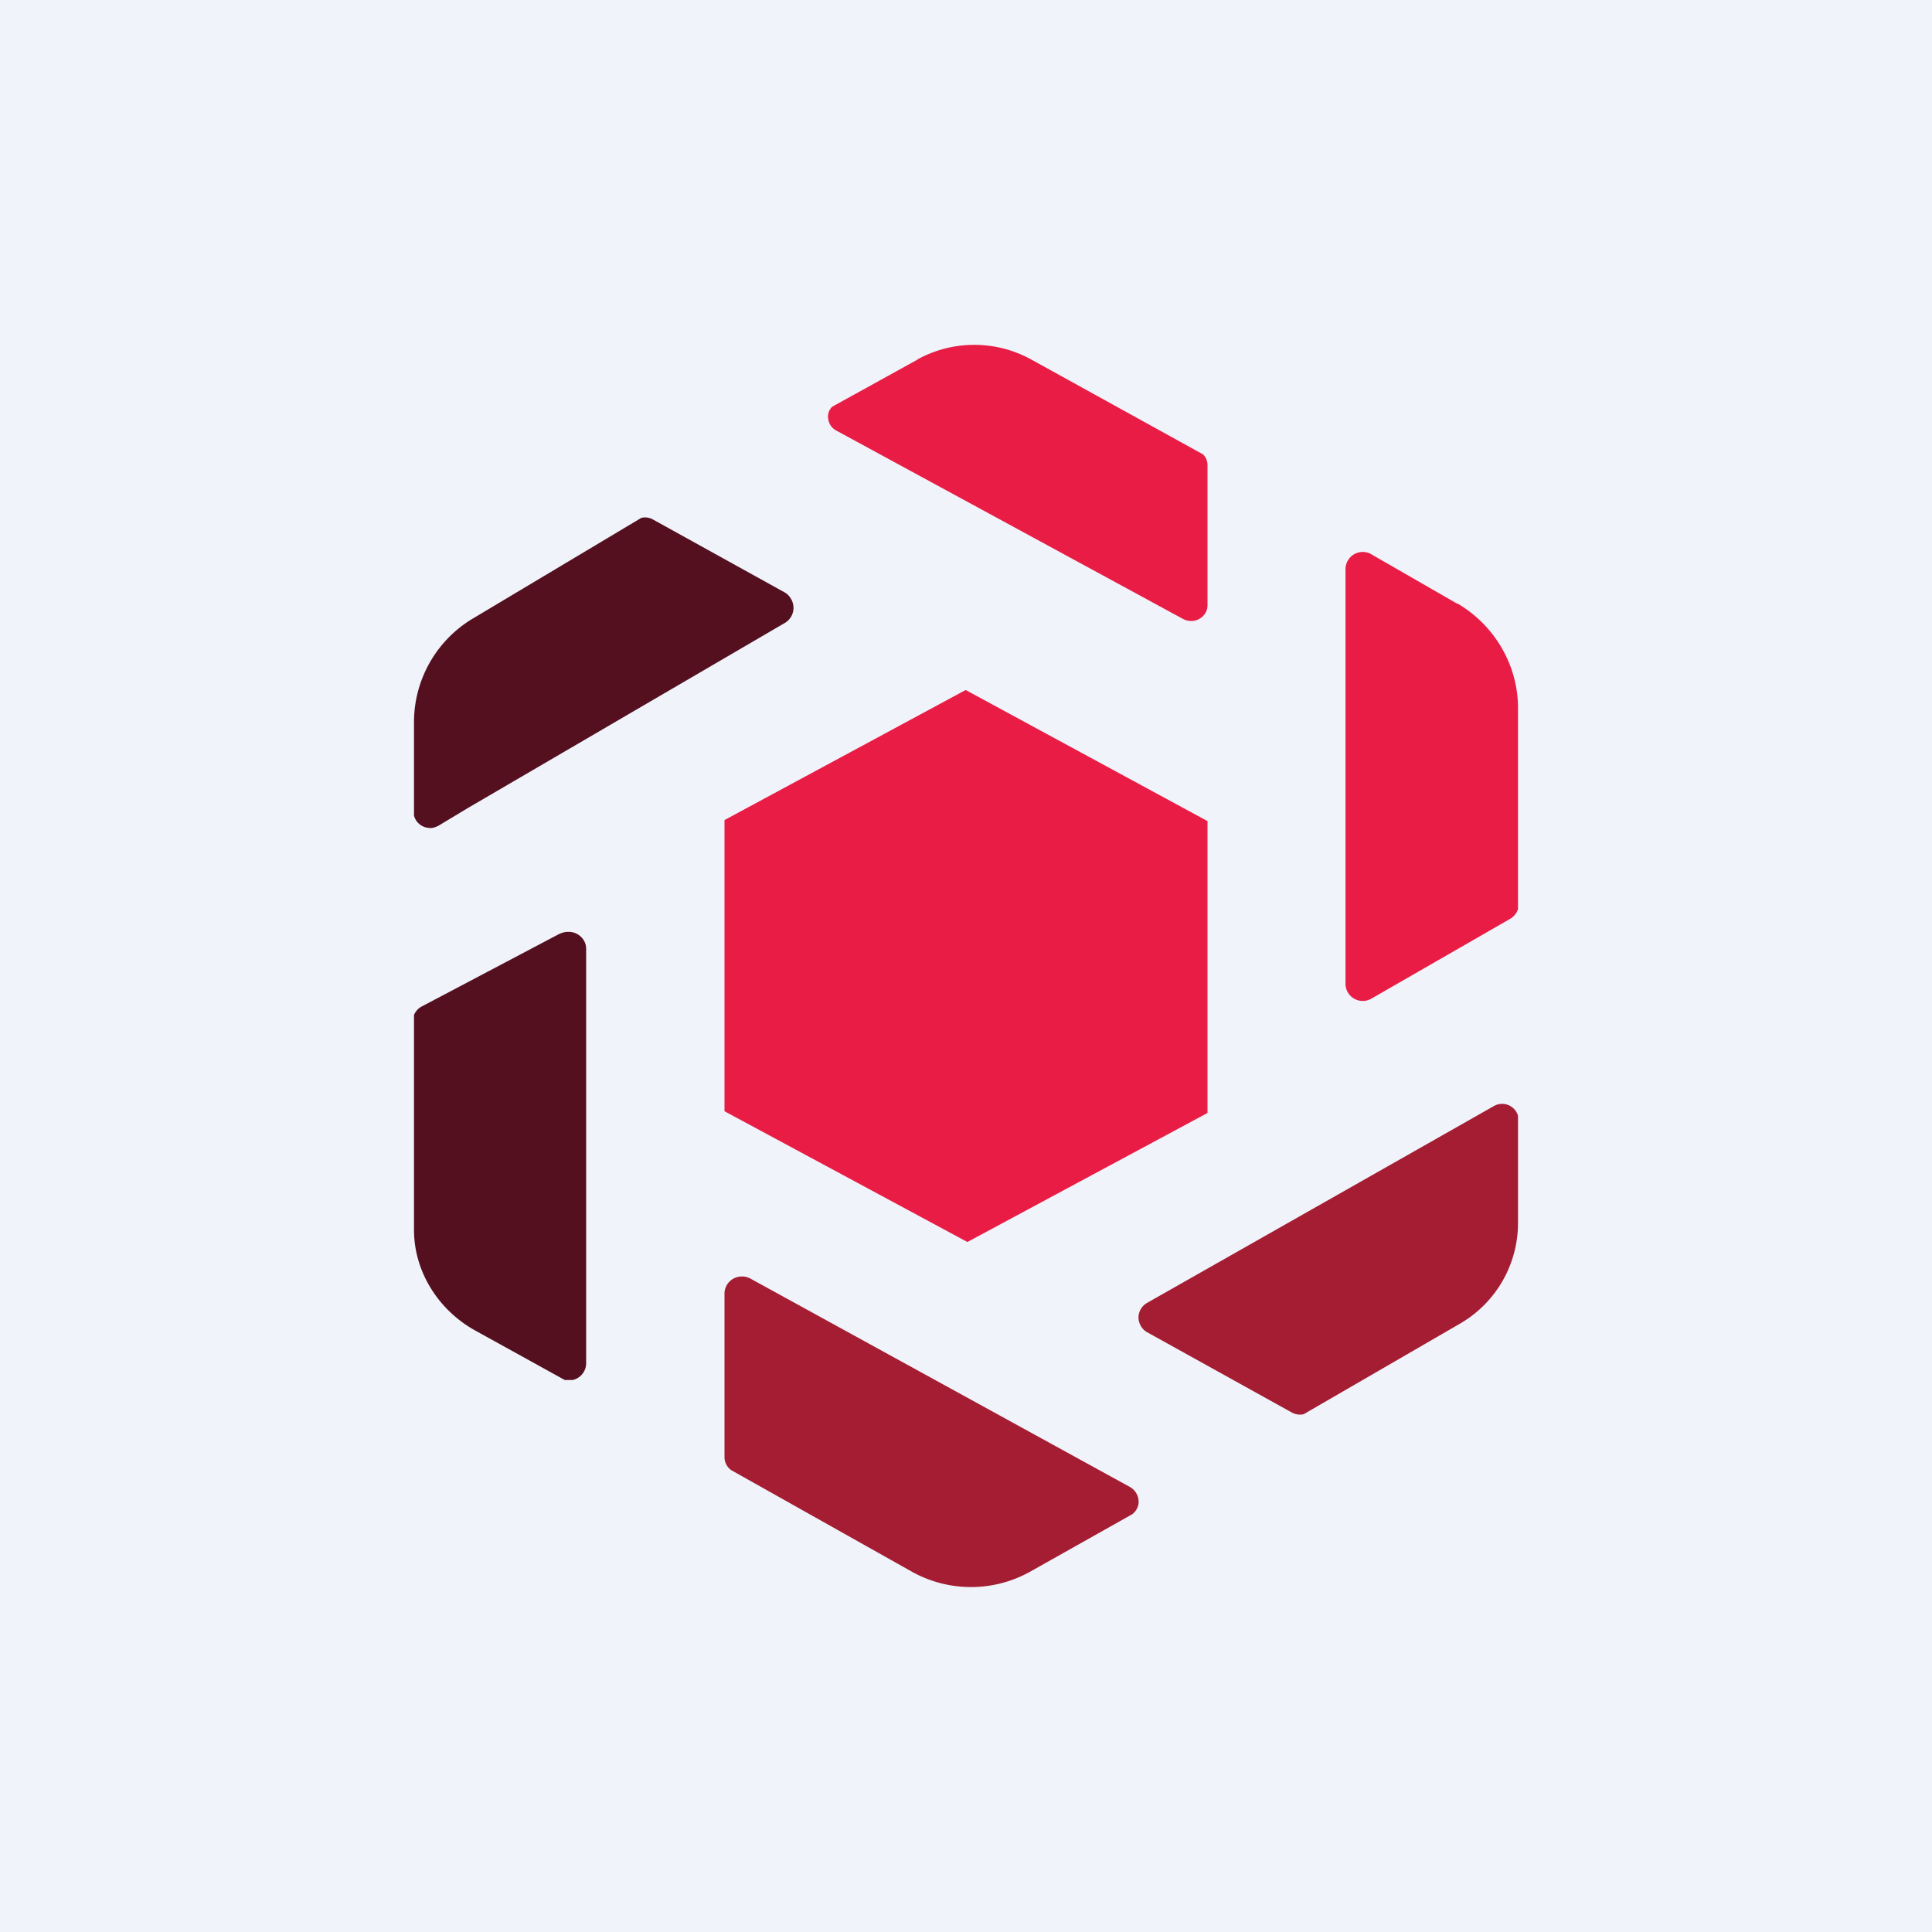 <!-- by TradeStack --><svg width="56" height="56" viewBox="0 0 56 56" xmlns="http://www.w3.org/2000/svg"><path fill="#F0F3FA" d="M0 0h56v56H0z"/><path d="m26.6 10.42-2.48 1.37c-.1.1-.14.24-.11.37.02.13.1.25.23.32l10.05 5.46a.5.5 0 0 0 .24.06c.25 0 .47-.2.47-.45v-4.08a.44.44 0 0 0-.13-.3l-4.98-2.75a3.42 3.42 0 0 0-3.3 0ZM42.24 17.5l-2.52-1.45a.5.5 0 0 0-.72.45v12a.5.5 0 0 0 .76.44l4-2.3a.5.5 0 0 0 .24-.29v-5.83c0-1.24-.68-2.4-1.76-3.03" fill="#E91C45"/><path d="M44 35.47v-3.13a.48.48 0 0 0-.7-.28l-10.06 5.71a.49.49 0 0 0-.24.42c0 .17.1.34.24.42l4.2 2.33c.11.06.24.08.35.05l4.54-2.63a3.37 3.37 0 0 0 1.67-2.9" fill="#A41D33"/><path d="m16.23 27.06-4 2.11a.49.49 0 0 0-.23.25v6.23c0 1.2.7 2.33 1.8 2.93L16.37 40h.23a.5.5 0 0 0 .39-.48V27.5c0-.27-.23-.49-.51-.49a.54.54 0 0 0-.26.06ZM12 20.94v2.7c.06.23.27.37.5.36.06 0 .13-.03.2-.06l.88-.53 9.18-5.36a.51.51 0 0 0 .24-.43c0-.18-.1-.35-.24-.44l-3.83-2.12a.47.47 0 0 0-.34-.05l-4.92 2.94A3.5 3.5 0 0 0 12 20.94Z" fill="#54101F"/><path d="m32.75 43.1-11-6.04a.51.51 0 0 0-.26-.06.5.5 0 0 0-.49.48v4.76c0 .14.07.28.19.37l5.23 2.94a3.52 3.52 0 0 0 3.45 0l2.95-1.66c.13-.1.2-.26.18-.41a.49.49 0 0 0-.25-.38" fill="#A41D33"/><path d="M21 23.77v8.44L28.04 36 35 32.26V23.8L27.99 20 21 23.77Z" fill="#E91C45"/></svg>